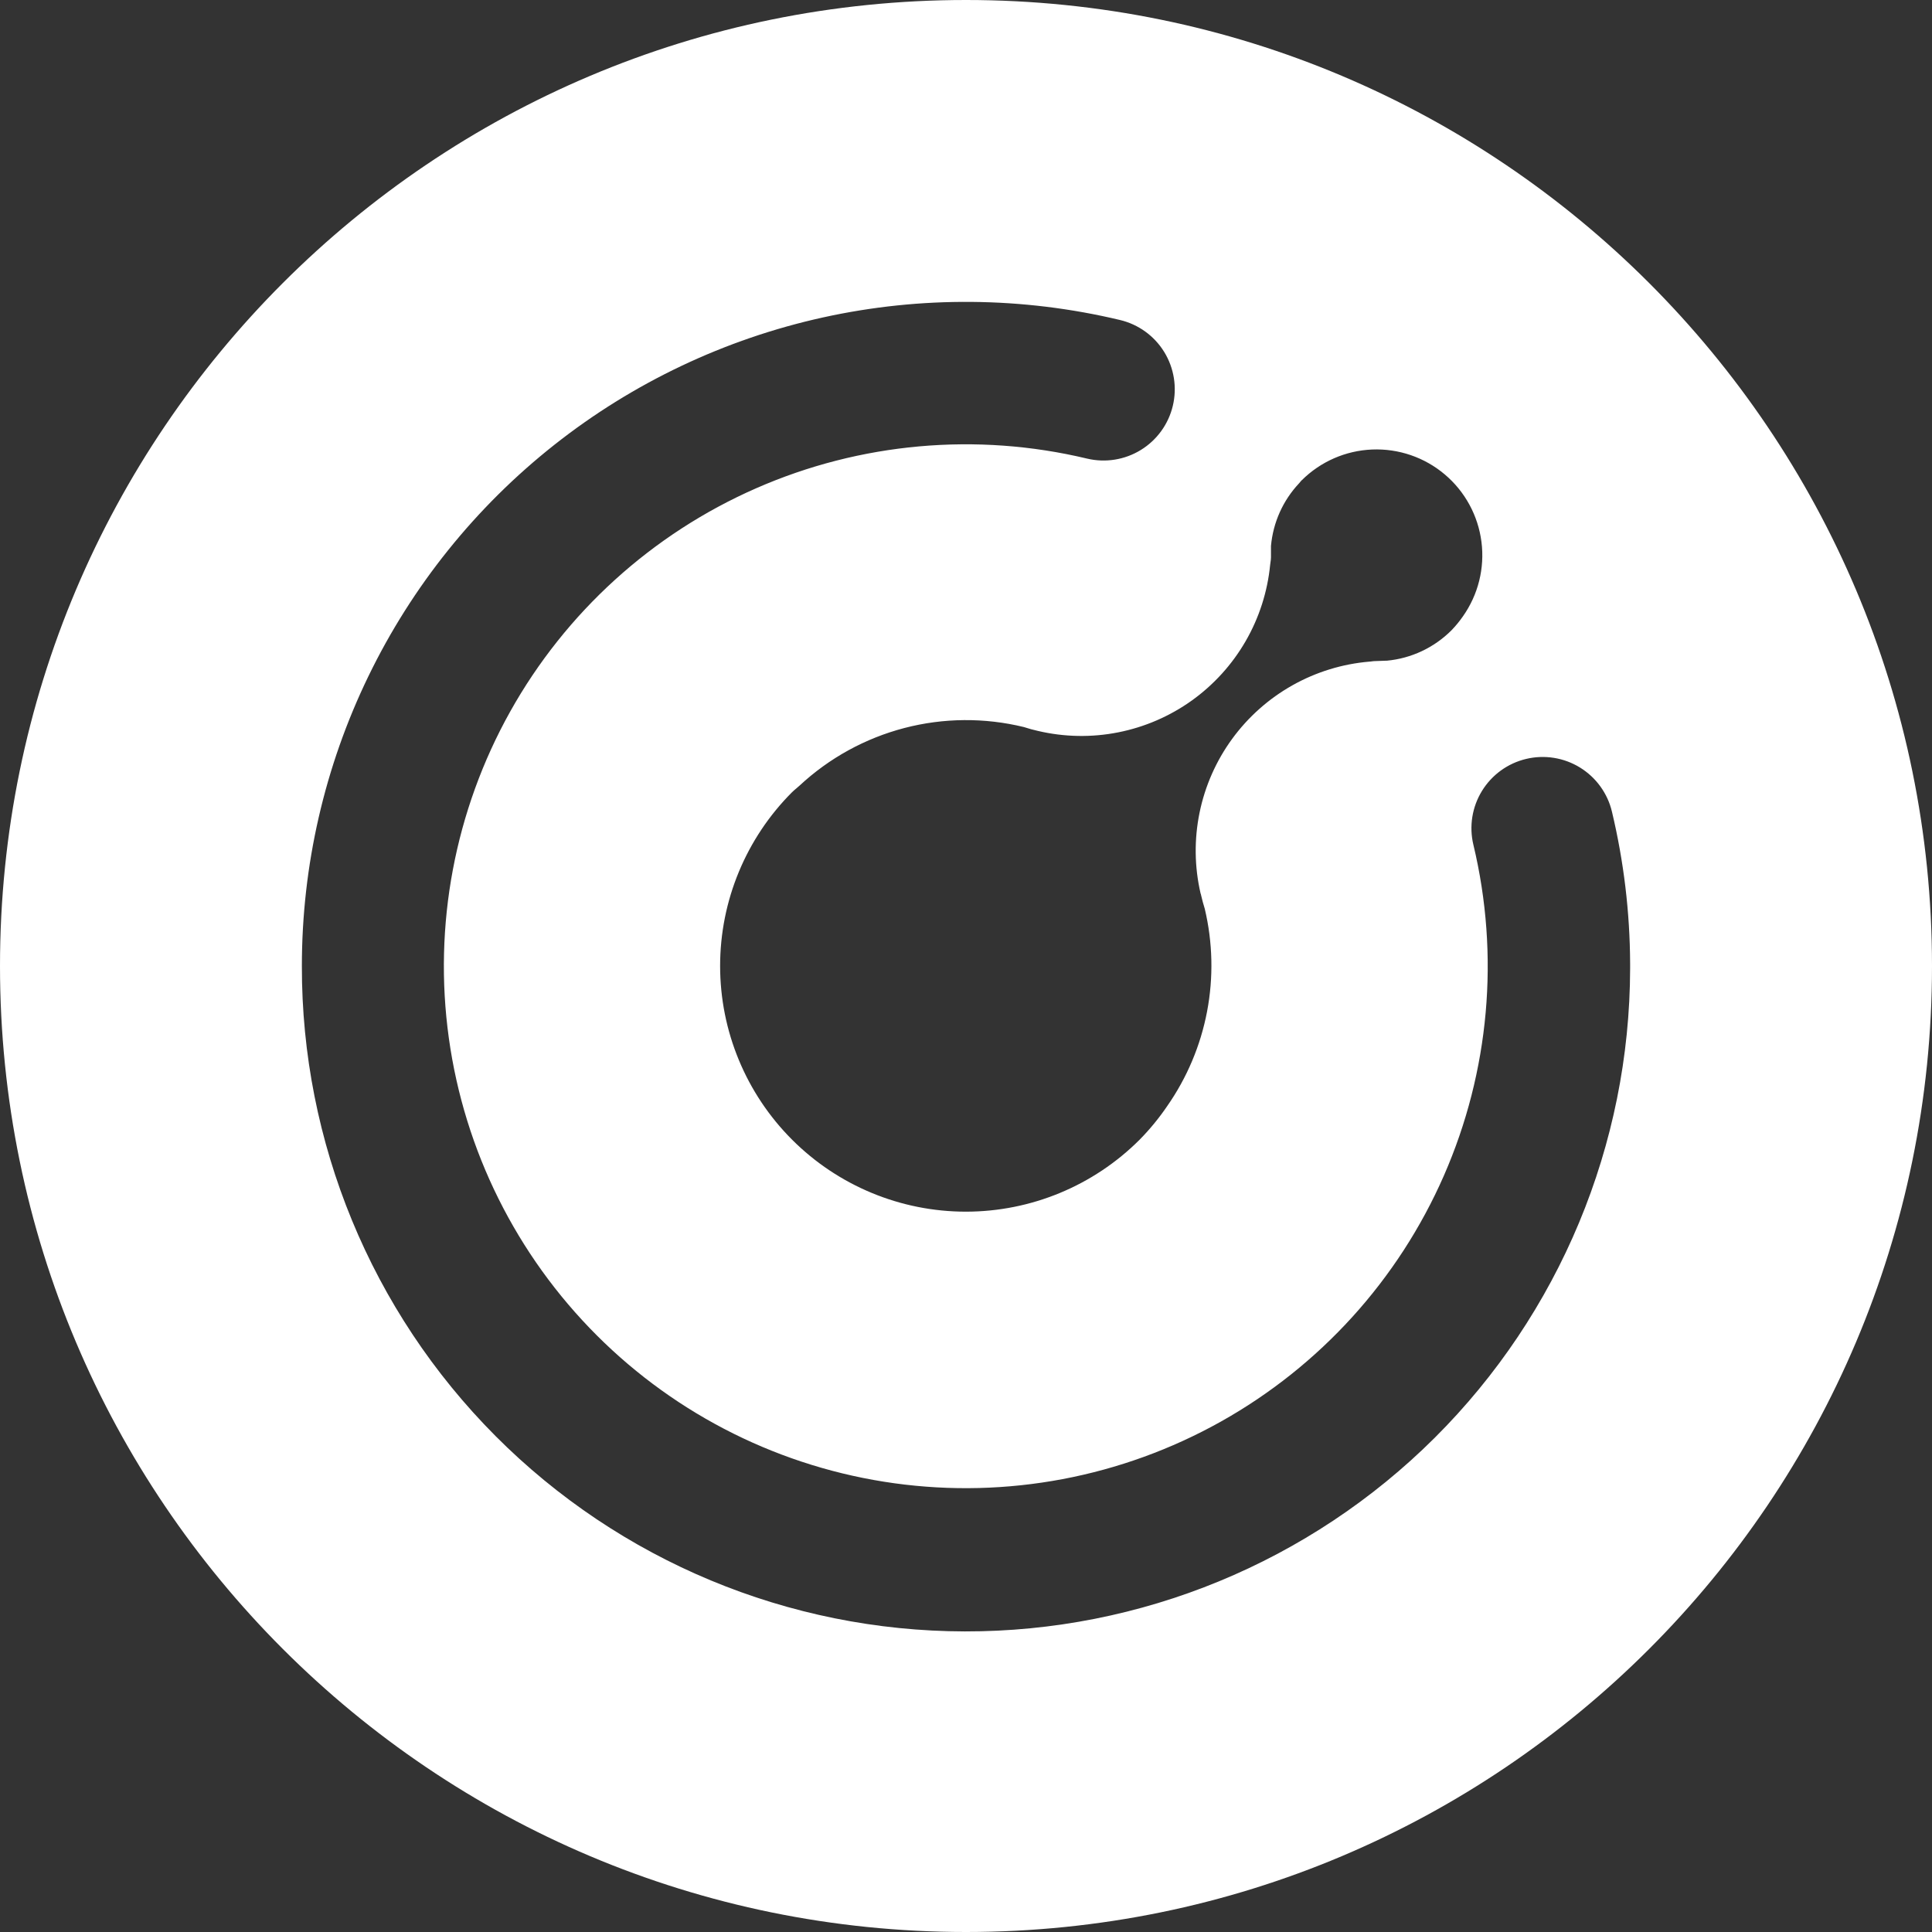 <svg width="96" height="96" viewBox="0 0 96 96" fill="none" xmlns="http://www.w3.org/2000/svg">
<rect x="0" y="0" width="96" height="96" fill="#333333" stroke="none"/>
<g id="white/kmd">
<path id="Subtract" fill-rule="evenodd" clip-rule="evenodd" d="M48 96C74.51 96 96 74.51 96 48C96 21.49 74.51 0 48 0C21.49 0 0 21.49 0 48C0 74.51 21.49 96 48 96ZM15 48.001C14.983 56.753 18.444 65.153 24.621 71.354C30.798 77.554 39.185 81.047 47.937 81.064C56.689 81.081 65.089 77.62 71.29 71.443C77.49 65.266 80.983 56.879 81 48.127V47.874C80.989 45.334 80.686 42.804 80.097 40.333C79.99 39.88 79.794 39.454 79.521 39.077C79.249 38.701 78.905 38.382 78.509 38.138C78.113 37.895 77.673 37.731 77.214 37.658C76.755 37.584 76.286 37.602 75.834 37.71C75.382 37.817 74.956 38.013 74.579 38.285C74.203 38.558 73.883 38.902 73.64 39.298C73.396 39.694 73.233 40.134 73.159 40.593C73.086 41.052 73.103 41.52 73.211 41.973C74.527 47.466 74.012 53.239 71.747 58.414C69.481 63.589 65.588 67.882 60.658 70.642C55.729 73.401 50.034 74.476 44.438 73.702C38.842 72.928 33.652 70.349 29.657 66.356C25.661 62.362 23.078 57.174 22.302 51.578C21.525 45.983 22.596 40.287 25.352 35.356C28.109 30.426 32.4 26.53 37.574 24.261C42.747 21.992 48.52 21.474 54.014 22.787C54.927 23.004 55.889 22.85 56.689 22.358C57.488 21.866 58.06 21.077 58.277 20.164C58.495 19.251 58.34 18.288 57.849 17.489C57.357 16.689 56.567 16.118 55.654 15.901C50.806 14.744 45.758 14.701 40.89 15.774C36.022 16.848 31.461 19.011 27.549 22.1C23.637 25.189 20.475 29.124 18.302 33.61C16.128 38.096 14.999 43.016 15 48.001ZM64.61 23.944C64.631 23.916 64.653 23.889 64.679 23.863L64.682 23.866C65.615 22.936 66.863 22.39 68.179 22.336C69.495 22.282 70.783 22.723 71.789 23.573C72.796 24.423 73.446 25.619 73.613 26.926C73.78 28.232 73.45 29.554 72.69 30.629C72.521 30.872 72.334 31.1 72.129 31.313C71.265 32.181 70.124 32.718 68.905 32.83H68.857C68.757 32.83 68.658 32.835 68.558 32.841C68.459 32.847 68.359 32.852 68.26 32.852C68.227 32.853 68.196 32.858 68.164 32.863C68.127 32.869 68.09 32.875 68.052 32.875C66.706 32.988 65.399 33.389 64.221 34.052C63.043 34.715 62.021 35.623 61.224 36.715C60.428 37.807 59.876 39.057 59.605 40.382C59.334 41.706 59.351 43.073 59.655 44.39C59.658 44.402 59.663 44.414 59.668 44.426C59.675 44.447 59.683 44.467 59.683 44.488C59.736 44.712 59.792 44.931 59.863 45.152C60.261 46.827 60.301 48.567 59.979 50.259C59.657 51.95 58.981 53.554 57.995 54.965C57.59 55.56 57.132 56.118 56.627 56.631C54.337 58.921 51.231 60.207 47.993 60.207C44.755 60.207 41.649 58.921 39.359 56.631C37.069 54.341 35.782 51.235 35.782 47.997C35.782 44.758 37.069 41.652 39.359 39.362C39.425 39.296 39.497 39.236 39.568 39.177C39.622 39.132 39.677 39.086 39.729 39.037C41.201 37.667 42.99 36.684 44.936 36.175C46.881 35.667 48.923 35.651 50.877 36.127C51.11 36.204 51.346 36.268 51.583 36.321C52.89 36.627 54.247 36.651 55.563 36.39C56.88 36.13 58.125 35.591 59.217 34.811C60.308 34.03 61.22 33.025 61.892 31.864C62.564 30.702 62.98 29.41 63.112 28.075C63.117 28.031 63.123 27.988 63.129 27.945C63.142 27.86 63.154 27.776 63.154 27.691V27.13C63.258 25.962 63.751 24.862 64.556 24.009C64.576 23.988 64.593 23.966 64.61 23.944Z" fill="white"/>
</g>
</svg>
